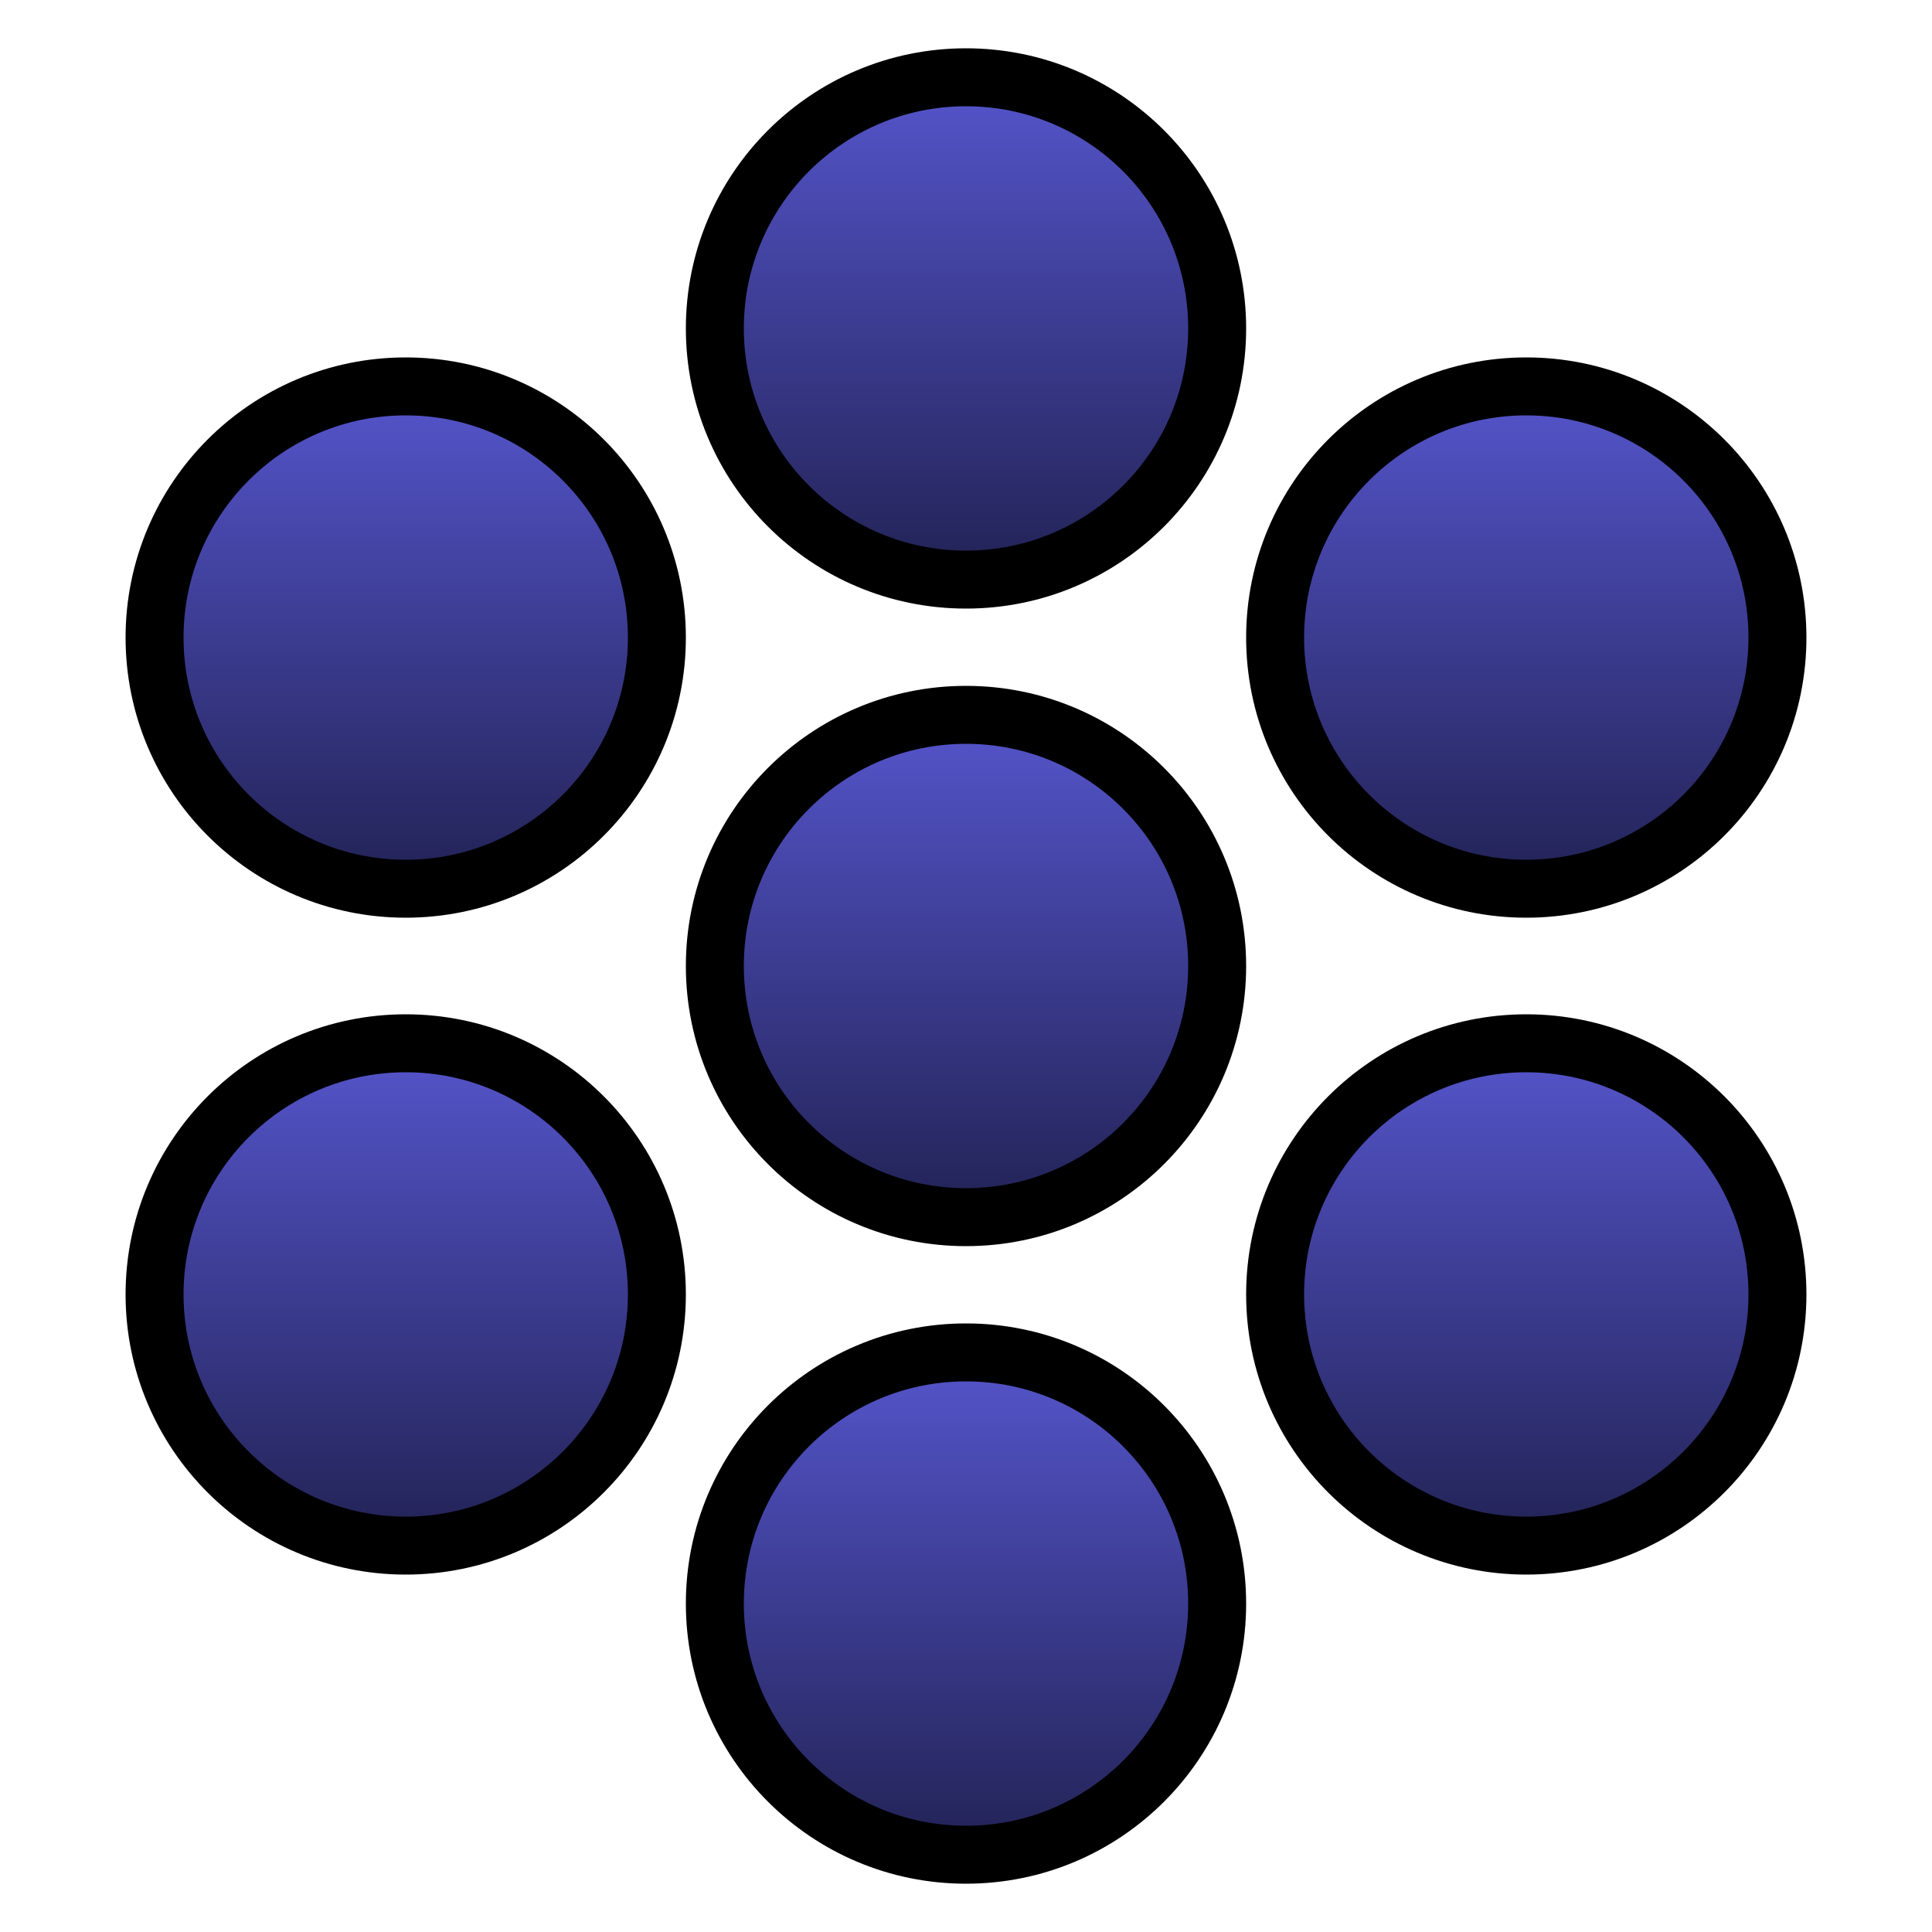 <svg xmlns="http://www.w3.org/2000/svg" viewBox="0 0 100 100" width="100" height="100">
    <defs>
        <linearGradient id="gradient" x1="0%" y1="0%" x2="0%" y2="100%">
            <stop offset="0%" style="stop-color: #55c; stop-opacity: 1" />
            <stop offset="100%" style="stop-color: #225; stop-opacity: 1" />
        </linearGradient>
    </defs>
    <circle cx="50" cy="50" r="13" fill="url(#gradient)" stroke="#000" stroke-width="3"/>
    <circle cx="50" cy="17" r="13" fill="url(#gradient)" stroke="#000" stroke-width="3"/>
    <circle cx="50" cy="83" r="13" fill="url(#gradient)" stroke="#000" stroke-width="3"/>
    <circle cx="79" cy="67" r="13" fill="url(#gradient)" stroke="#000" stroke-width="3"/>
    <circle cx="21" cy="67" r="13" fill="url(#gradient)" stroke="#000" stroke-width="3"/>
    <circle cx="79" cy="33" r="13" fill="url(#gradient)" stroke="#000" stroke-width="3"/>
    <circle cx="21" cy="33" r="13" fill="url(#gradient)" stroke="#000" stroke-width="3"/>
</svg>